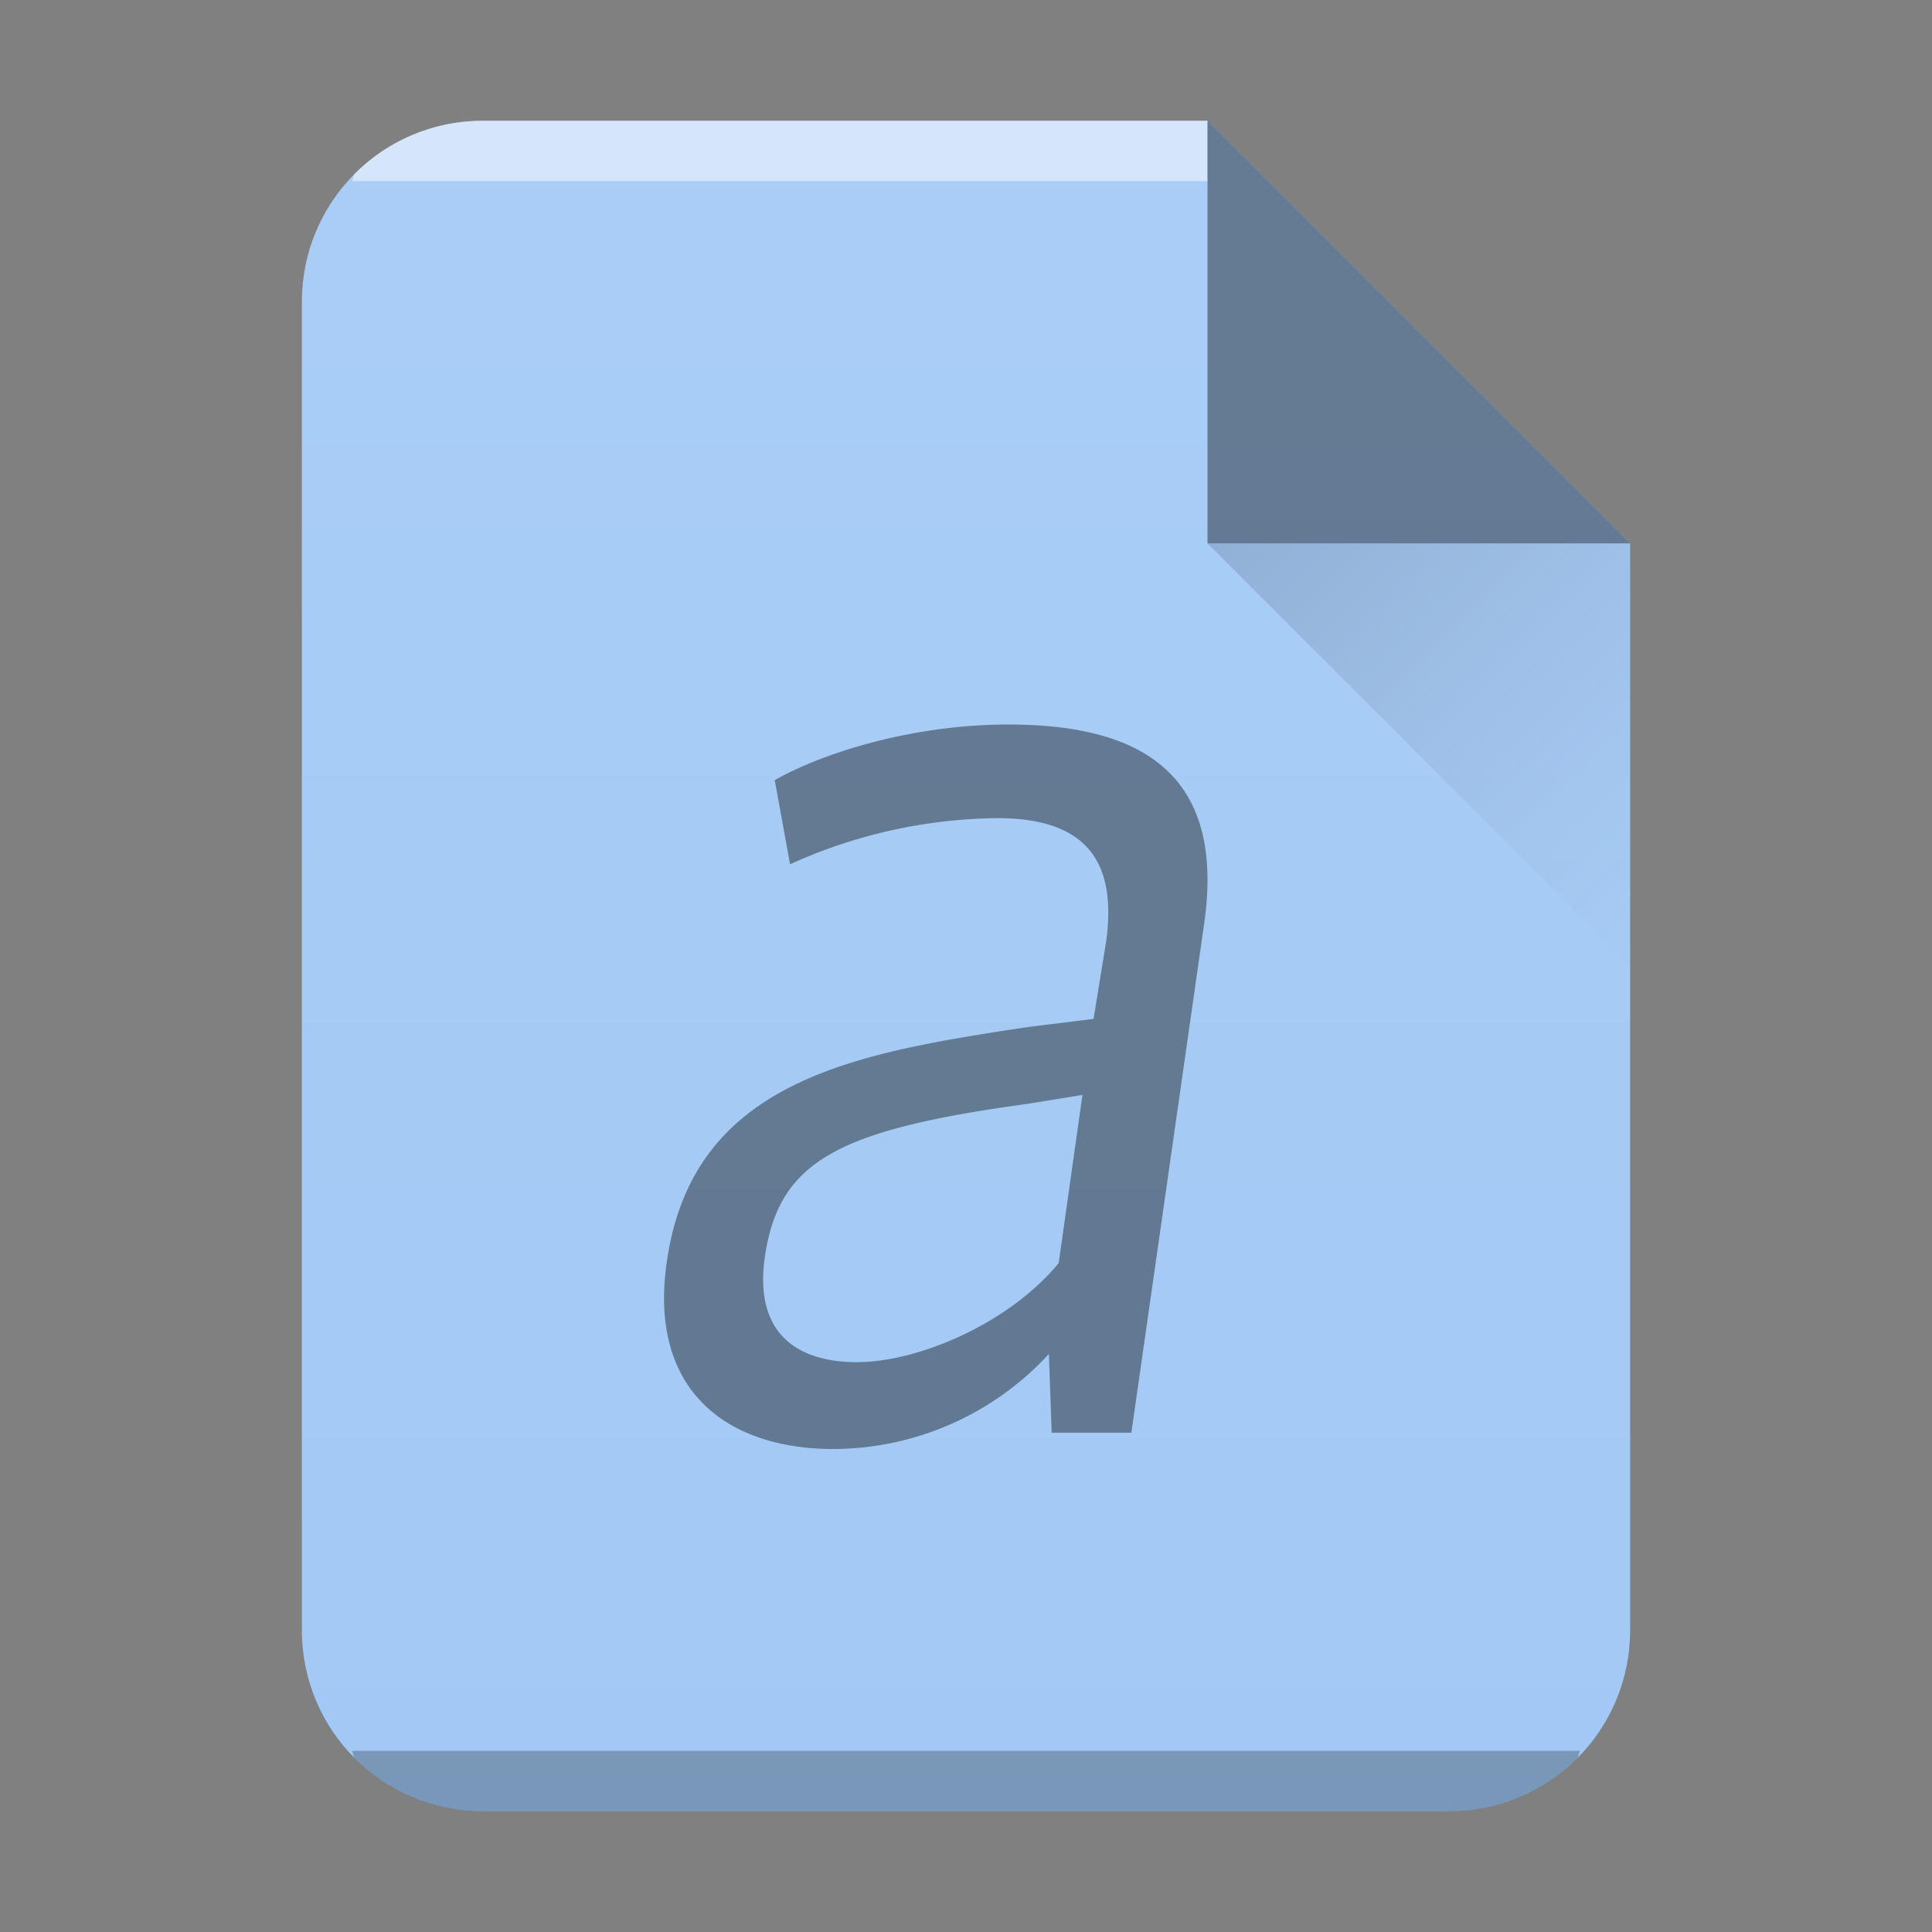 <svg xmlns="http://www.w3.org/2000/svg" xmlns:xlink="http://www.w3.org/1999/xlink" width="32" height="32"><rect width="100%" height="100%" fill="#808080" stroke="none"/><defs><linearGradient xlink:href="#a" id="d" y1="31" x1="54" y2="16.5" x2="39.5" gradientUnits="userSpaceOnUse" gradientTransform="matrix(0 -.483 -.483 0 419.537 550.867)"/><linearGradient id="a"><stop stop-color="#383e51"/><stop offset="1" stop-color="#655c6f" stop-opacity="0"/></linearGradient><linearGradient xlink:href="#b" id="c" x1="5" y1="30" x2="5" y2="2" gradientUnits="userSpaceOnUse" gradientTransform="translate(364.571 515.798)"/><linearGradient id="b" y1="392.36" y2="365.36" x2="0" gradientUnits="userSpaceOnUse" gradientTransform="translate(309.57 152.44)"><stop stop-color="#fff" stop-opacity="0"/><stop offset="1" stop-color="#fff" stop-opacity=".2"/></linearGradient></defs><path d="M20 2H8C6.338 2 5 3.338 5 5v22c0 1.662 1.338 3 3 3h16c1.662 0 3-1.338 3-3V9z" fill="#a2c9f5"/><path d="M8 2a2.99 2.99 0 00-2.123.877c-.031.031-.02.09-.05.123H20V2z" color="#000" opacity=".5" fill="#fff"/><path d="M5.826 29c.03.033.02.092.051.123A2.99 2.99 0 008 30h16a2.99 2.99 0 002.123-.877c.031-.031.02-.09.05-.123z" color="#000" opacity=".25"/><path d="M404.571 517.798h-12c-1.662 0-3 1.338-3 3v22c0 1.662 1.338 3 3 3h16c1.662 0 3-1.338 3-3v-18z" opacity=".4" fill="url(#c)" transform="translate(-384.571 -515.798)"/><path d="M27 9l-7-7v7z" fill-rule="evenodd" opacity=".4"/><path d="M411.571 531.798l-7-7h7z" opacity=".2" fill="url(#d)" fill-rule="evenodd" transform="translate(-384.571 -515.798)"/><path style="line-height:125%;-inkscape-font-specification:'Oxygen Italic'" d="M14.2 22.562c-1.02 0-1.715-.495-1.53-1.753.232-1.573 1.205-2.09 4.286-2.517.023 0 .973-.157.973-.157l-.394 2.786c-.834 1.012-2.34 1.64-3.336 1.64zm3.173-.135l.046 1.303h1.32l1.205-8.427C20.314 12.742 18.809 12 16.7 12c-1.506 0-2.988.427-3.868.921l.254 1.394a8.494 8.494 0 013.429-.764c1.459 0 1.992.696 1.806 2.045l-.208 1.28-1.089.135c-2.803.427-5.536.854-5.976 3.865-.324 2.158.996 3.124 2.757 3.124a4.867 4.867 0 003.567-1.573z" font-style="italic" font-weight="400" font-family="Oxygen" letter-spacing="0" word-spacing="0" opacity=".4"/></svg>